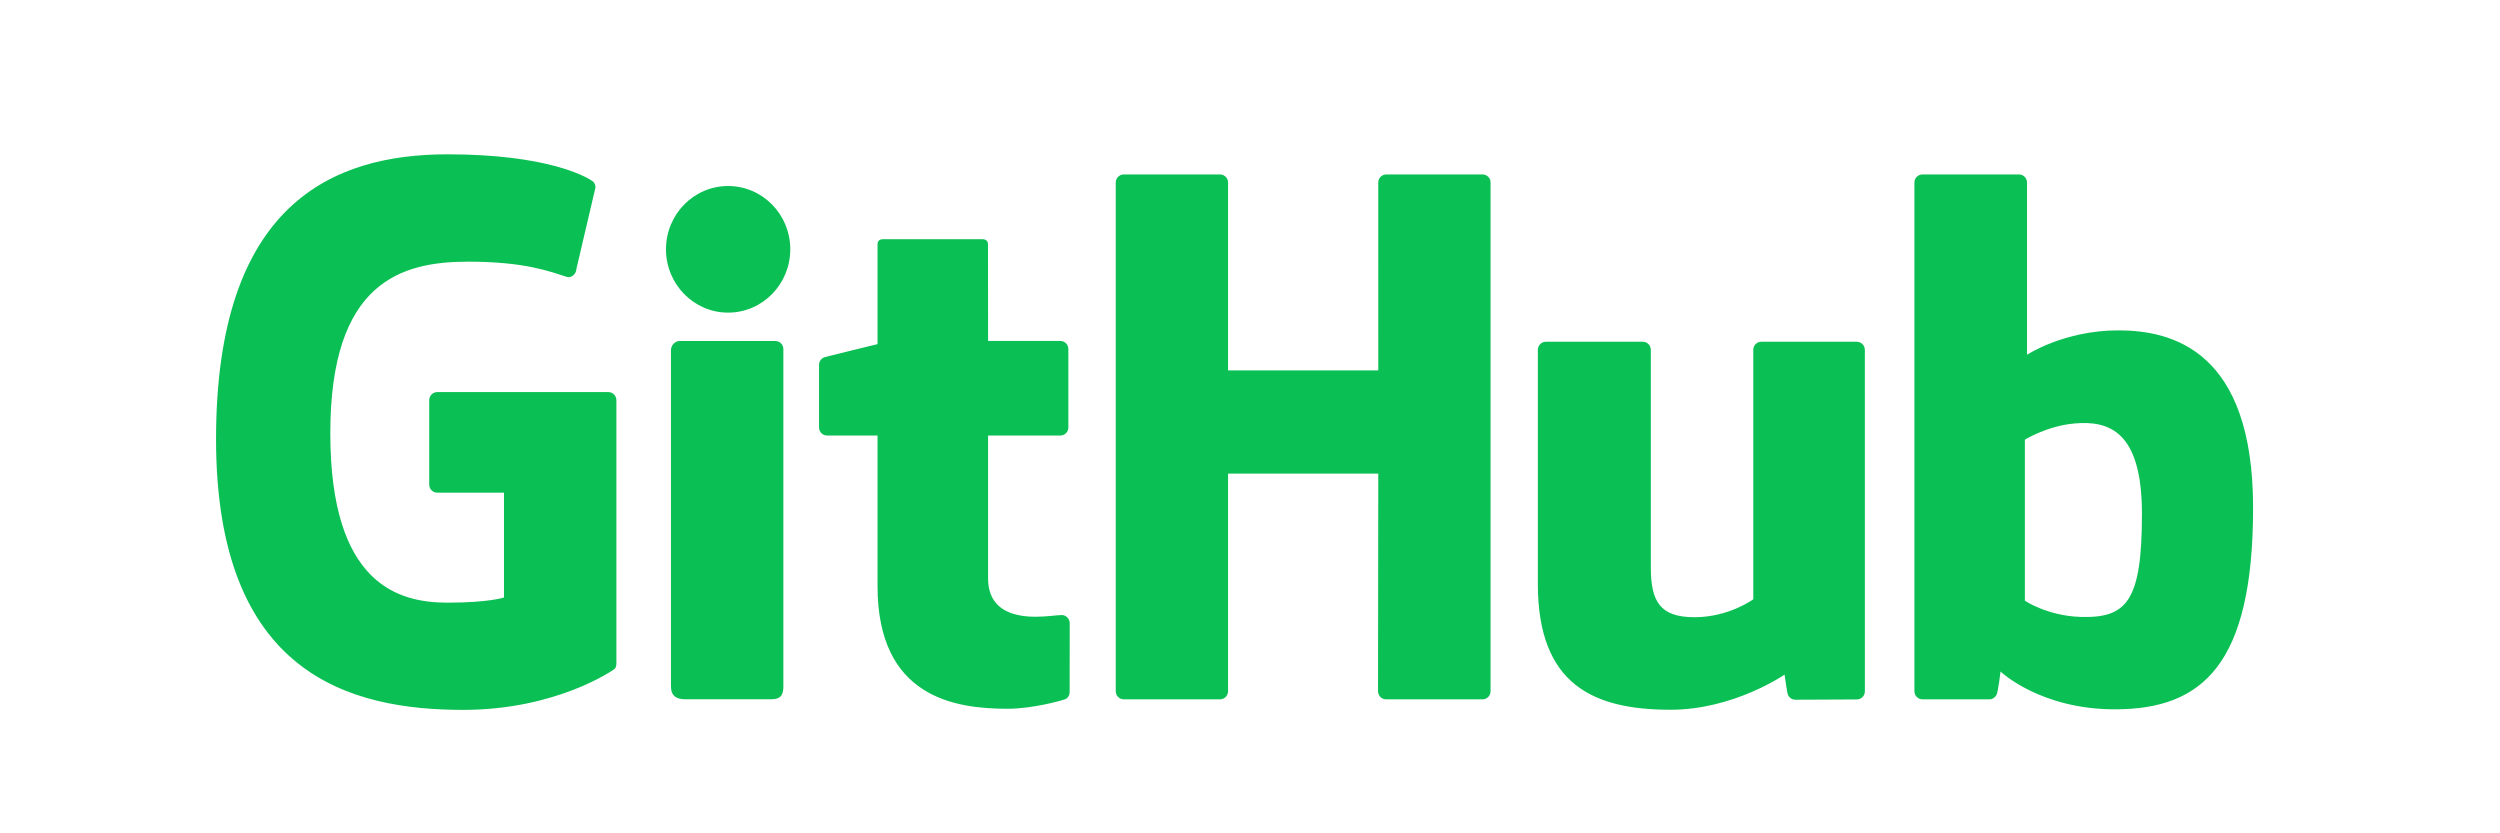 <svg width="81" height="27" viewBox="0 0 81 27" fill="none" xmlns="http://www.w3.org/2000/svg">
<path d="M19.712 12.704H14.166C14.097 12.704 14.031 12.732 13.982 12.781C13.934 12.83 13.907 12.896 13.907 12.966V15.7C13.907 15.77 13.934 15.836 13.982 15.885C14.031 15.934 14.097 15.962 14.166 15.962H16.329V19.359C16.329 19.359 15.844 19.526 14.5 19.526C12.916 19.526 10.702 18.942 10.702 14.034C10.702 9.124 13.007 8.478 15.171 8.478C17.044 8.478 17.851 8.811 18.365 8.971C18.526 9.021 18.675 8.859 18.675 8.714L19.294 6.072C19.294 6.005 19.271 5.923 19.195 5.868C18.986 5.718 17.714 5 14.5 5C10.798 5 7 6.589 7 14.225C7 21.862 11.348 23 15.012 23C18.046 23 19.887 21.692 19.887 21.692C19.963 21.65 19.971 21.543 19.971 21.494V12.966C19.971 12.821 19.855 12.704 19.712 12.704ZM48.294 5.915C48.295 5.881 48.288 5.847 48.276 5.815C48.263 5.783 48.244 5.754 48.22 5.73C48.196 5.705 48.167 5.686 48.136 5.673C48.105 5.659 48.071 5.652 48.037 5.652H44.914C44.88 5.652 44.846 5.659 44.815 5.673C44.783 5.686 44.755 5.705 44.731 5.73C44.707 5.754 44.688 5.783 44.675 5.815C44.662 5.847 44.655 5.881 44.655 5.915L44.656 12.001H39.789V5.915C39.789 5.881 39.782 5.847 39.77 5.815C39.757 5.783 39.738 5.754 39.714 5.73C39.69 5.705 39.661 5.686 39.63 5.673C39.599 5.659 39.565 5.652 39.531 5.652H36.408C36.34 5.653 36.274 5.68 36.225 5.73C36.177 5.779 36.15 5.846 36.15 5.915V22.395C36.15 22.54 36.266 22.658 36.408 22.658H39.531C39.674 22.658 39.789 22.54 39.789 22.395V15.345H44.656L44.648 22.395C44.648 22.54 44.764 22.658 44.907 22.658H48.037C48.18 22.658 48.294 22.54 48.294 22.395V5.915V5.915ZM25.605 8.078C25.605 6.944 24.703 6.027 23.591 6.027C22.48 6.027 21.578 6.944 21.578 8.078C21.578 9.21 22.48 10.129 23.591 10.129C24.703 10.129 25.605 9.21 25.605 8.078ZM25.381 18.918V11.311C25.382 11.242 25.355 11.175 25.306 11.126C25.258 11.077 25.192 11.049 25.123 11.049H22.01C21.867 11.049 21.739 11.197 21.739 11.342V22.24C21.739 22.561 21.937 22.656 22.194 22.656H24.998C25.306 22.656 25.381 22.503 25.381 22.235V18.918V18.918ZM60.162 11.073H57.063C56.921 11.073 56.806 11.192 56.806 11.337V19.417C56.806 19.417 56.018 19.998 54.901 19.998C53.784 19.998 53.487 19.487 53.487 18.384V11.337C53.487 11.192 53.372 11.073 53.23 11.073H50.084C49.943 11.073 49.826 11.192 49.826 11.337V18.917C49.826 22.194 51.637 22.996 54.129 22.996C56.173 22.996 57.821 21.857 57.821 21.857C57.821 21.857 57.9 22.457 57.935 22.529C57.971 22.6 58.063 22.671 58.163 22.671L60.164 22.662C60.306 22.662 60.422 22.544 60.422 22.399L60.421 11.337C60.421 11.192 60.305 11.073 60.162 11.073V11.073ZM67.41 19.988C66.335 19.955 65.606 19.463 65.606 19.463V14.245C65.606 14.245 66.325 13.8 67.207 13.721C68.323 13.62 69.399 13.96 69.399 16.644C69.399 19.475 68.913 20.034 67.41 19.988V19.988ZM68.632 10.704C66.872 10.704 65.675 11.495 65.675 11.495V5.915C65.675 5.77 65.559 5.652 65.417 5.652H62.285C62.252 5.652 62.218 5.659 62.186 5.673C62.155 5.686 62.126 5.705 62.102 5.73C62.078 5.754 62.059 5.783 62.047 5.815C62.034 5.847 62.027 5.881 62.027 5.915V22.395C62.027 22.54 62.143 22.658 62.286 22.658H64.459C64.557 22.658 64.631 22.607 64.685 22.518C64.739 22.43 64.817 21.758 64.817 21.758C64.817 21.758 66.098 22.982 68.522 22.982C71.368 22.982 73 21.526 73 16.447C73 11.367 70.393 10.704 68.632 10.704V10.704ZM34.357 11.047H32.014L32.011 7.926C32.011 7.808 31.95 7.749 31.815 7.749H28.623C28.498 7.749 28.432 7.804 28.432 7.924V11.15C28.432 11.15 26.832 11.539 26.724 11.571C26.67 11.586 26.623 11.619 26.589 11.665C26.555 11.71 26.537 11.765 26.537 11.822V13.848C26.537 13.994 26.652 14.111 26.795 14.111H28.432V18.987C28.432 22.608 30.951 22.964 32.65 22.964C33.427 22.964 34.356 22.713 34.509 22.655C34.602 22.621 34.656 22.524 34.656 22.419L34.659 20.19C34.659 20.044 34.537 19.927 34.4 19.927C34.263 19.927 33.914 19.983 33.554 19.983C32.404 19.983 32.014 19.443 32.014 18.745L32.014 14.111H34.357C34.499 14.111 34.615 13.994 34.615 13.848V11.31C34.615 11.275 34.608 11.241 34.596 11.21C34.583 11.178 34.564 11.149 34.54 11.124C34.516 11.1 34.487 11.081 34.456 11.068C34.424 11.054 34.391 11.047 34.357 11.047" fill="#0ABF53"/>
</svg>

